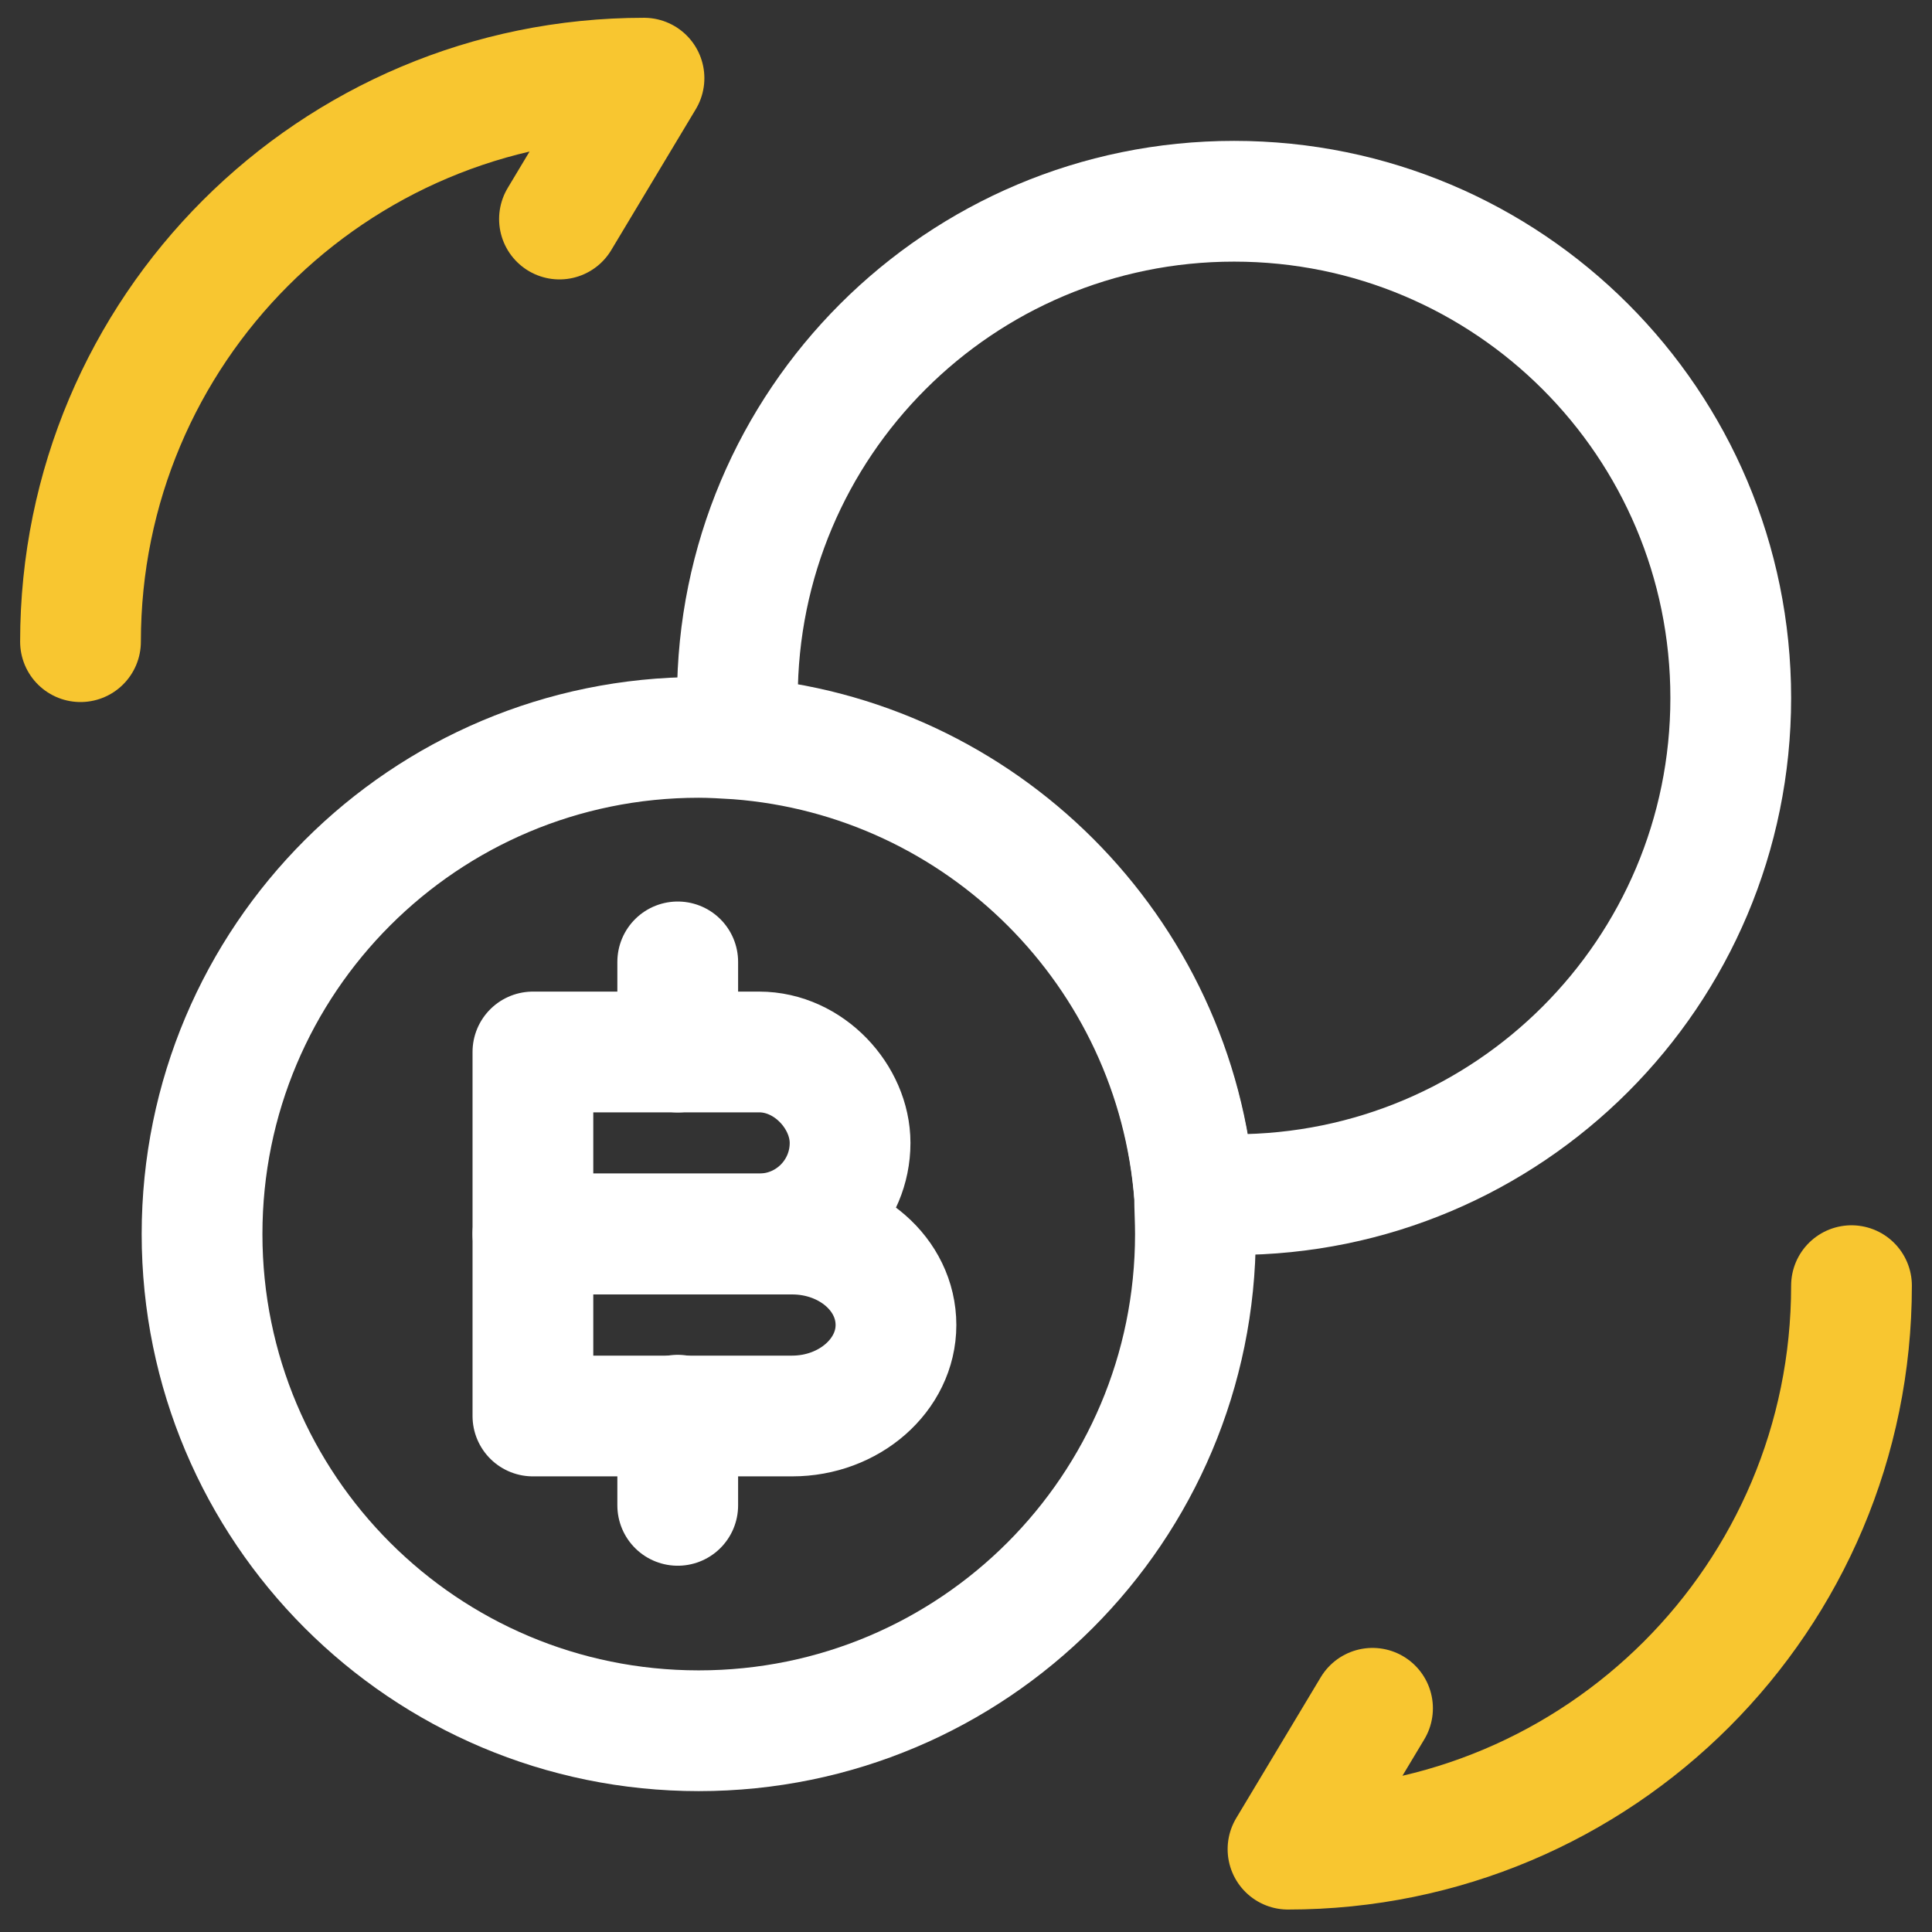 <svg width="24" height="24" viewBox="0 0 24 24" fill="none" xmlns="http://www.w3.org/2000/svg">
<rect x="0" y="0" width="24" height="24" fill="#333333" stroke="none"/>
<path d="M23 15.971C23 19.841 19.87 22.971 16 22.971L17.05 21.221" stroke="#F8C630" stroke-width="1.5" stroke-linecap="round" stroke-linejoin="round"/>
<path d="M1 7.971C1 4.101 4.13 0.971 8 0.971L6.95 2.721" stroke="#F8C630" stroke-width="1.5" stroke-linecap="round" stroke-linejoin="round"/>
<path d="M6.62 13.068H9.43C10.05 13.068 10.56 13.628 10.56 14.198C10.56 14.818 10.06 15.328 9.43 15.328H6.62V13.068Z" stroke="white" stroke-width="1.5" stroke-miterlimit="10" stroke-linecap="round" stroke-linejoin="round"/>
<path d="M6.62 15.33H9.84C10.55 15.33 11.13 15.83 11.13 16.46C11.13 17.08 10.55 17.59 9.84 17.59H6.62V15.33Z" stroke="white" stroke-width="1.5" stroke-miterlimit="10" stroke-linecap="round" stroke-linejoin="round"/>
<path d="M8.419 17.58V18.7" stroke="white" stroke-width="1.5" stroke-miterlimit="10" stroke-linecap="round" stroke-linejoin="round"/>
<path d="M8.419 11.949V13.069" stroke="white" stroke-width="1.5" stroke-miterlimit="10" stroke-linecap="round" stroke-linejoin="round"/>
<path d="M14.85 15.33C14.85 18.74 12.09 21.5 8.68 21.5C5.27 21.5 2.51 18.74 2.51 15.33C2.51 11.92 5.27 9.16 8.68 9.16C8.84 9.16 8.99 9.17 9.16 9.18C12.19 9.41 14.61 11.83 14.84 14.86C14.84 15.01 14.85 15.16 14.85 15.33Z" stroke="white" stroke-width="1.5" stroke-miterlimit="10" stroke-linecap="round" stroke-linejoin="round"/>
<path d="M21.5 8.67C21.5 12.08 18.74 14.84 15.33 14.84H14.84C14.61 11.81 12.19 9.39 9.16 9.16V8.67C9.16 5.26 11.92 2.5 15.33 2.5C18.74 2.5 21.5 5.26 21.5 8.67Z" stroke="white" stroke-width="1.5" stroke-miterlimit="10" stroke-linecap="round" stroke-linejoin="round"/>
</svg>
